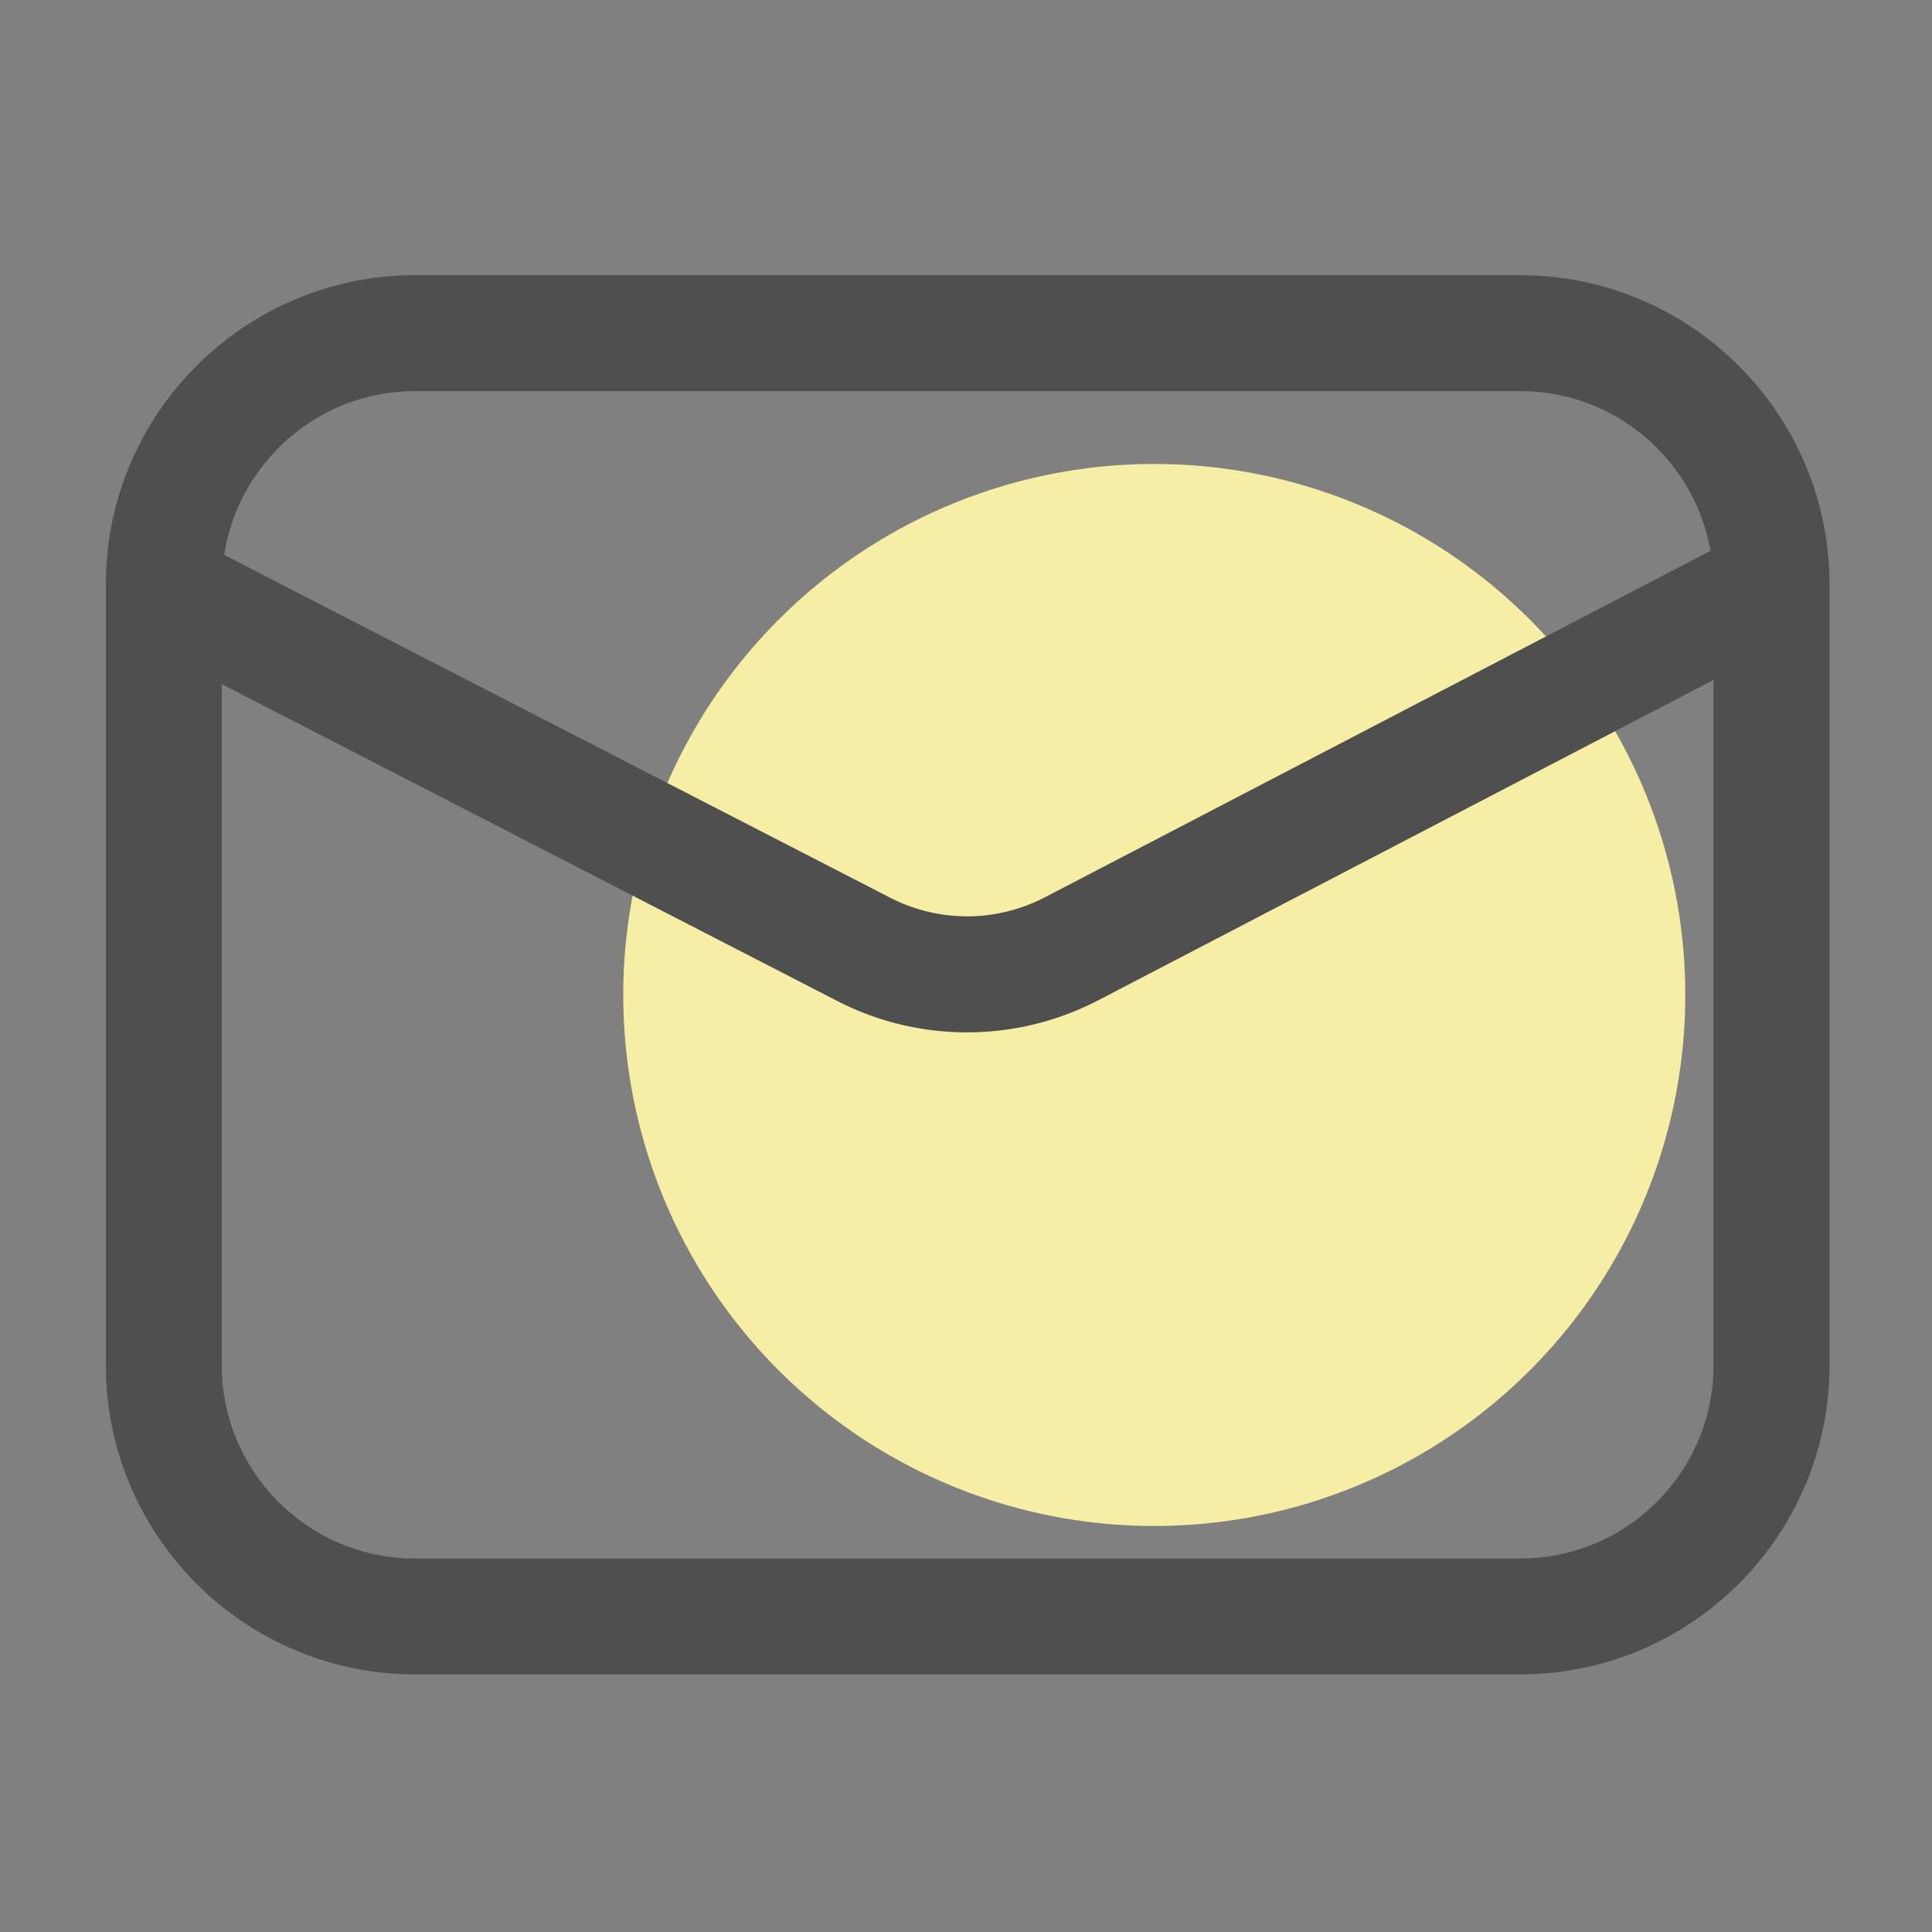<?xml version="1.0" standalone="no"?><!DOCTYPE svg PUBLIC "-//W3C//DTD SVG 1.1//EN" "http://www.w3.org/Graphics/SVG/1.1/DTD/svg11.dtd"><svg class="icon" width="64px" height="64.00px" viewBox="0 0 1024 1024" version="1.1" xmlns="http://www.w3.org/2000/svg"><rect x="0" y="0" width="1024" height="1024" fill="#808080" stroke="none"/><path d="M611.789 527.36m-281.446 0a281.446 281.446 0 1 0 562.893 0 281.446 281.446 0 1 0-562.893 0Z" fill="#F6EEA5" /><path d="M805.786 145.869H219.955c-90.317 0-163.84 73.472-163.84 163.84v413.901c0 90.317 73.523 163.84 163.84 163.84h585.882c90.317 0 163.84-73.523 163.84-163.84V309.709c-0.051-90.317-73.523-163.84-163.891-163.84z m-585.83 61.44h585.882c50.381 0 92.314 36.608 100.762 84.634L553.677 475.648a89.155 89.155 0 0 1-81.766 0.205L118.835 294.144c7.578-49.05 49.971-86.835 101.12-86.835z m585.83 618.752H219.955c-56.474 0-102.4-45.926-102.4-102.4V362.598l326.195 167.936c21.555 11.11 45.21 16.64 68.813 16.64 23.859 0 47.718-5.683 69.427-16.947l326.195-169.83v363.264c0 56.474-45.926 102.4-102.4 102.4z" fill="#4F4F4F" /></svg>